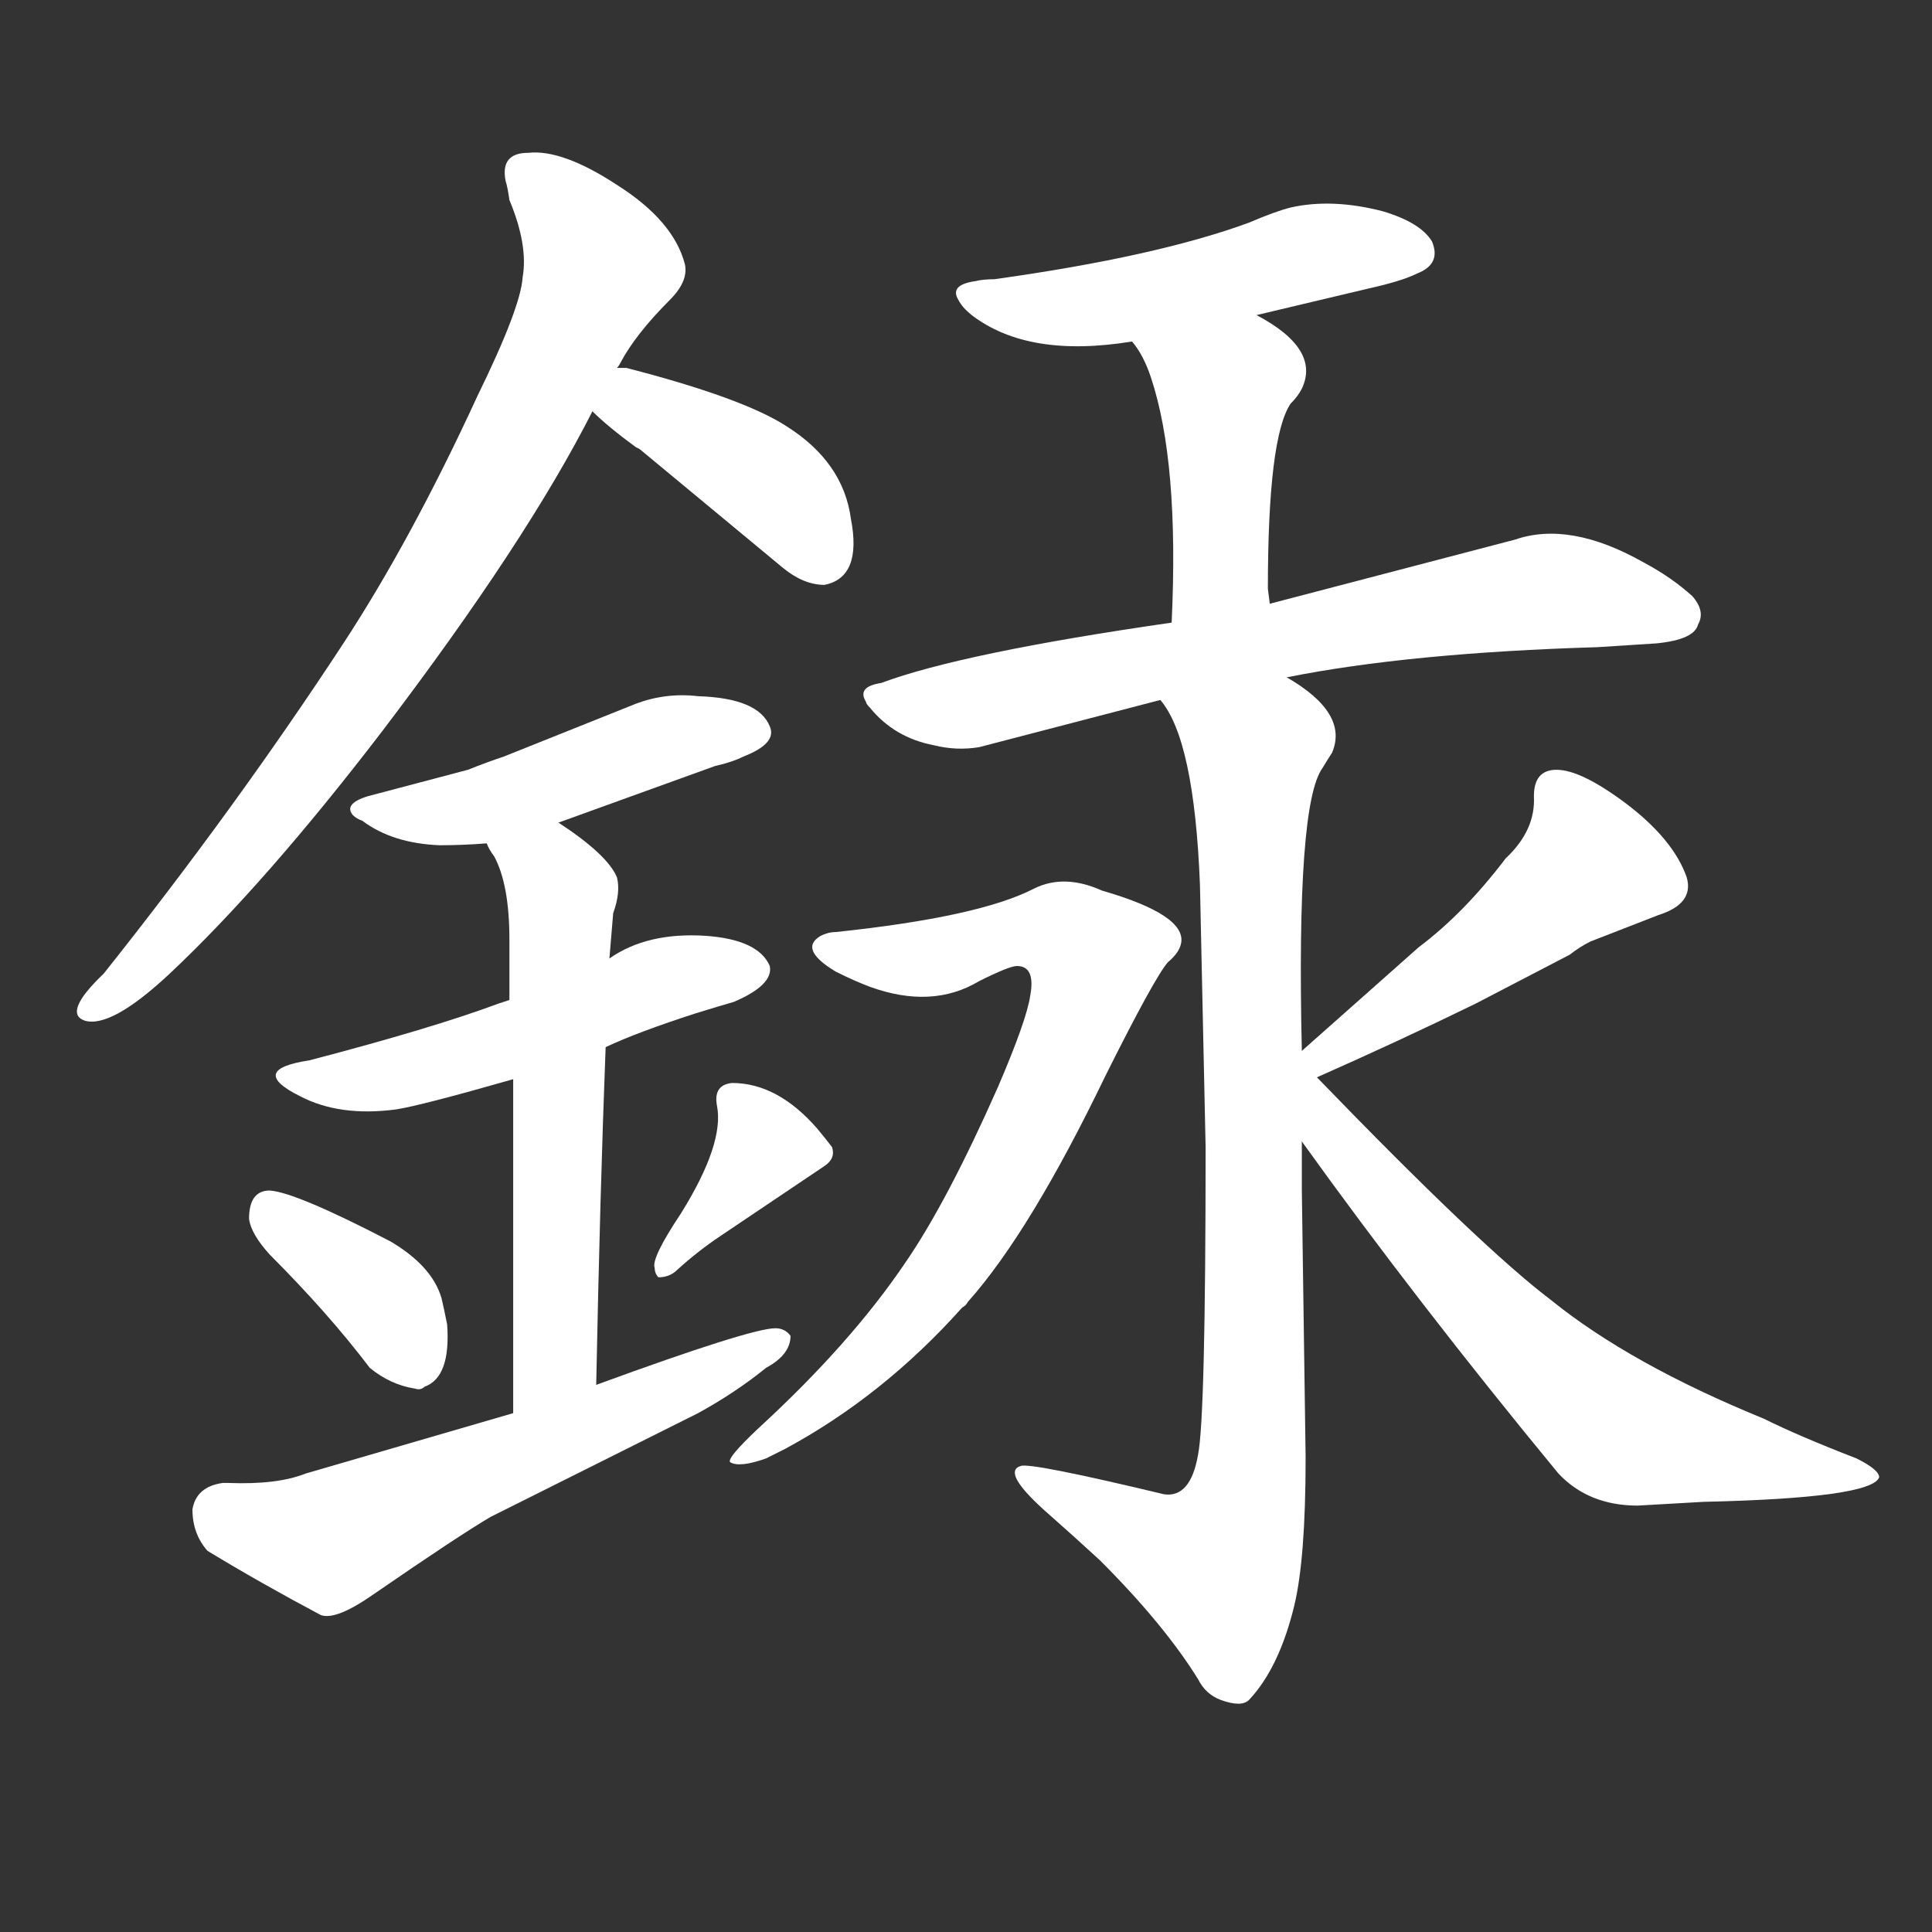 <svg version="1.1" viewBox="0 0 1024 1024" xmlns="http://www.w3.org/2000/svg">
  <rect x="0" y="0" width="1024" height="1024" fill="#333333" stroke="none"/>
  <g transform="scale(1, -1) translate(0, -900)">
    <style type="text/css">
        .stroke1 {fill: #FFFFFF;}
        .stroke2 {fill: #FFFFFF;}
        .stroke3 {fill: #FFFFFF;}
        .stroke4 {fill: #FFFFFF;}
        .stroke5 {fill: #FFFFFF;}
        .stroke6 {fill: #FFFFFF;}
        .stroke7 {fill: #FFFFFF;}
        .stroke8 {fill: #FFFFFF;}
        .stroke9 {fill: #FFFFFF;}
        .stroke10 {fill: #FFFFFF;}
        .stroke11 {fill: #FFFFFF;}
        .stroke12 {fill: #FFFFFF;}
        .stroke13 {fill: #FFFFFF;}
        .stroke14 {fill: #FFFFFF;}
        .stroke15 {fill: #FFFFFF;}
        .stroke16 {fill: #FFFFFF;}
        .stroke17 {fill: #FFFFFF;}
        .stroke18 {fill: #FFFFFF;}
        .stroke19 {fill: #FFFFFF;}
        .stroke20 {fill: #FFFFFF;}
        text {
            font-family: Helvetica;
            font-size: 50px;
            fill: #FFFFFF;}
            paint-order: stroke;
            stroke: #000000;
            stroke-width: 4px;
            stroke-linecap: butt;
            stroke-linejoin: miter;
            font-weight: 800;
        }
    </style>

    <path d="M 182 559 Q 125 472 55 384 Q 33 363 45 359 Q 59 355 90 384 Q 141 432 203 513 Q 279 613 314 682 L 327 705 Q 328 706 329 708 Q 337 723 355 741 Q 365 751 363 760 Q 357 783 327 802 Q 298 821 280 819 Q 265 819 268 804 Q 269 801 270 794 Q 280 770 277 753 Q 276 737 253 690 Q 218 614 182 559 Z" class="stroke1"/>
    <path d="M 314 682 Q 322 674 337 663 L 339 662 L 415 599 Q 426 590 437 590 Q 457 594 451 625 Q 447 655 417 674 Q 394 689 332 705 L 327 705 C 297 706 292 703 314 682 Z" class="stroke2"/>
    <path d="M 296 464 L 379 494 Q 388 496 394 499 Q 412 506 408 515 Q 402 530 370 531 Q 353 533 337 527 L 267 499 Q 258 496 248 492 L 195 478 Q 182 474 187 468 Q 189 466 192 465 Q 208 453 233 452 Q 245 452 258 453 L 296 464 Z" class="stroke3"/>
    <path d="M 270 370 L 264 368 Q 229 355 164 338 Q 131 333 159 319 Q 180 308 210 312 Q 223 314 272 328 L 321 345 Q 338 353 369 363 Q 382 367 389 369 Q 410 378 408 388 Q 402 402 374 404 Q 343 406 323 392 L 270 370 Z" class="stroke4"/>
    <path d="M 270 402 L 270 370 L 272 328 L 272 151 C 272 121 315 136 316 166 Q 318 267 321 345 L 323 392 L 325 416 Q 329 427 327 435 Q 322 447 296 464 C 271 481 243 479 258 453 Q 259 450 262 446 Q 270 431 270 402 Z" class="stroke5"/>
    <path d="M 196 175 Q 207 166 220 164 Q 223 163 225 165 Q 239 170 237 198 Q 235 208 234 212 Q 229 229 207 242 Q 157 268 143 269 Q 132 269 132 254 Q 133 246 143 235 Q 174 204 196 175 Z" class="stroke6"/>
    <path d="M 347 228 Q 347 225 349 223 Q 355 223 359 227 Q 370 237 382 245 L 437 282 Q 443 286 441 292 Q 438 296 433 302 Q 412 326 388 326 Q 378 325 380 314 Q 384 294 361 257 Q 345 233 347 228 Z" class="stroke7"/>
    <path d="M 272 151 L 162 119 Q 147 113 121 114 L 118 114 Q 104 112 102 100 Q 102 87 110 78 Q 138 61 170 44 Q 178 41 198 55 Q 243 86 260 96 L 370 151 Q 390 162 406 175 Q 419 182 419 192 Q 416 196 411 196 Q 398 196 316 166 L 272 151 Z" class="stroke8"/>
    <path d="M 666 733 L 725 747 Q 743 751 751 755 Q 764 760 759 772 Q 753 782 733 788 Q 706 795 684 790 Q 676 788 662 782 Q 613 764 527 752 Q 521 752 517 751 Q 503 749 508 741 Q 510 737 515 733 Q 545 710 600 719 L 666 733 Z" class="stroke9"/>
    <path d="M 673 580 L 672 588 Q 672 668 684 686 Q 688 690 690 694 Q 700 715 666 733 C 640 748 583 743 600 719 Q 606 712 610 700 Q 625 655 621 570 C 620 540 677 550 673 580 Z" class="stroke10"/>
    <path d="M 682 541 Q 747 554 847 557 L 878 559 Q 898 561 900 569 Q 904 576 897 584 Q 886 594 871 602 Q 832 624 803 614 L 673 580 L 621 570 Q 510 554 467 538 Q 454 536 459 528 Q 459 527 461 525 Q 474 509 495 505 Q 507 502 519 504 L 615 529 L 682 541 Z" class="stroke11"/>
    <path d="M 690 269 Q 690 292 690 295 L 690 343 Q 687 474 701 493 Q 704 498 706 501 Q 715 522 682 541 C 658 559 601 555 615 529 Q 633 508 636 431 L 639 292 Q 639 149 635 129 Q 631 106 617 108 Q 546 125 541 123 Q 531 120 553 100 Q 570 85 583 73 Q 617 39 635 10 Q 639 2 647 -1 Q 658 -5 662 -1 Q 678 16 686 49 Q 692 74 692 127 L 692 128 L 690 269 Z" class="stroke12"/>
    <path d="M 443 406 Q 439 406 435 404 Q 423 397 443 385 Q 453 380 461 377 Q 494 365 519 380 Q 535 388 539 388 Q 549 388 546 372 Q 544 359 529 324 Q 502 263 480 231 Q 451 188 402 143 Q 385 127 387 125 Q 392 122 406 127 L 416 132 Q 468 160 510 207 Q 512 208 513 210 Q 546 247 586 330 Q 612 382 619 390 Q 625 395 626 400 Q 629 415 584 428 Q 564 437 548 429 Q 519 414 443 406 Z" class="stroke13"/>
    <path d="M 698 329 Q 741 348 782 368 L 832 394 Q 837 398 843 401 L 879 415 Q 898 421 894 435 Q 887 455 862 474 Q 838 492 825 492 Q 813 492 813 478 Q 814 460 798 445 Q 776 416 752 398 L 690 343 C 668 323 671 317 698 329 Z" class="stroke14"/>
    <path d="M 690 295 Q 751 210 826 119 Q 842 102 868 102 L 903 104 Q 992 106 996 117 Q 996 121 984 127 Q 953 139 935 148 Q 864 177 822 211 Q 785 239 698 329 C 677 351 651 350 690 295 Z" class="stroke15"/>
</g></svg>